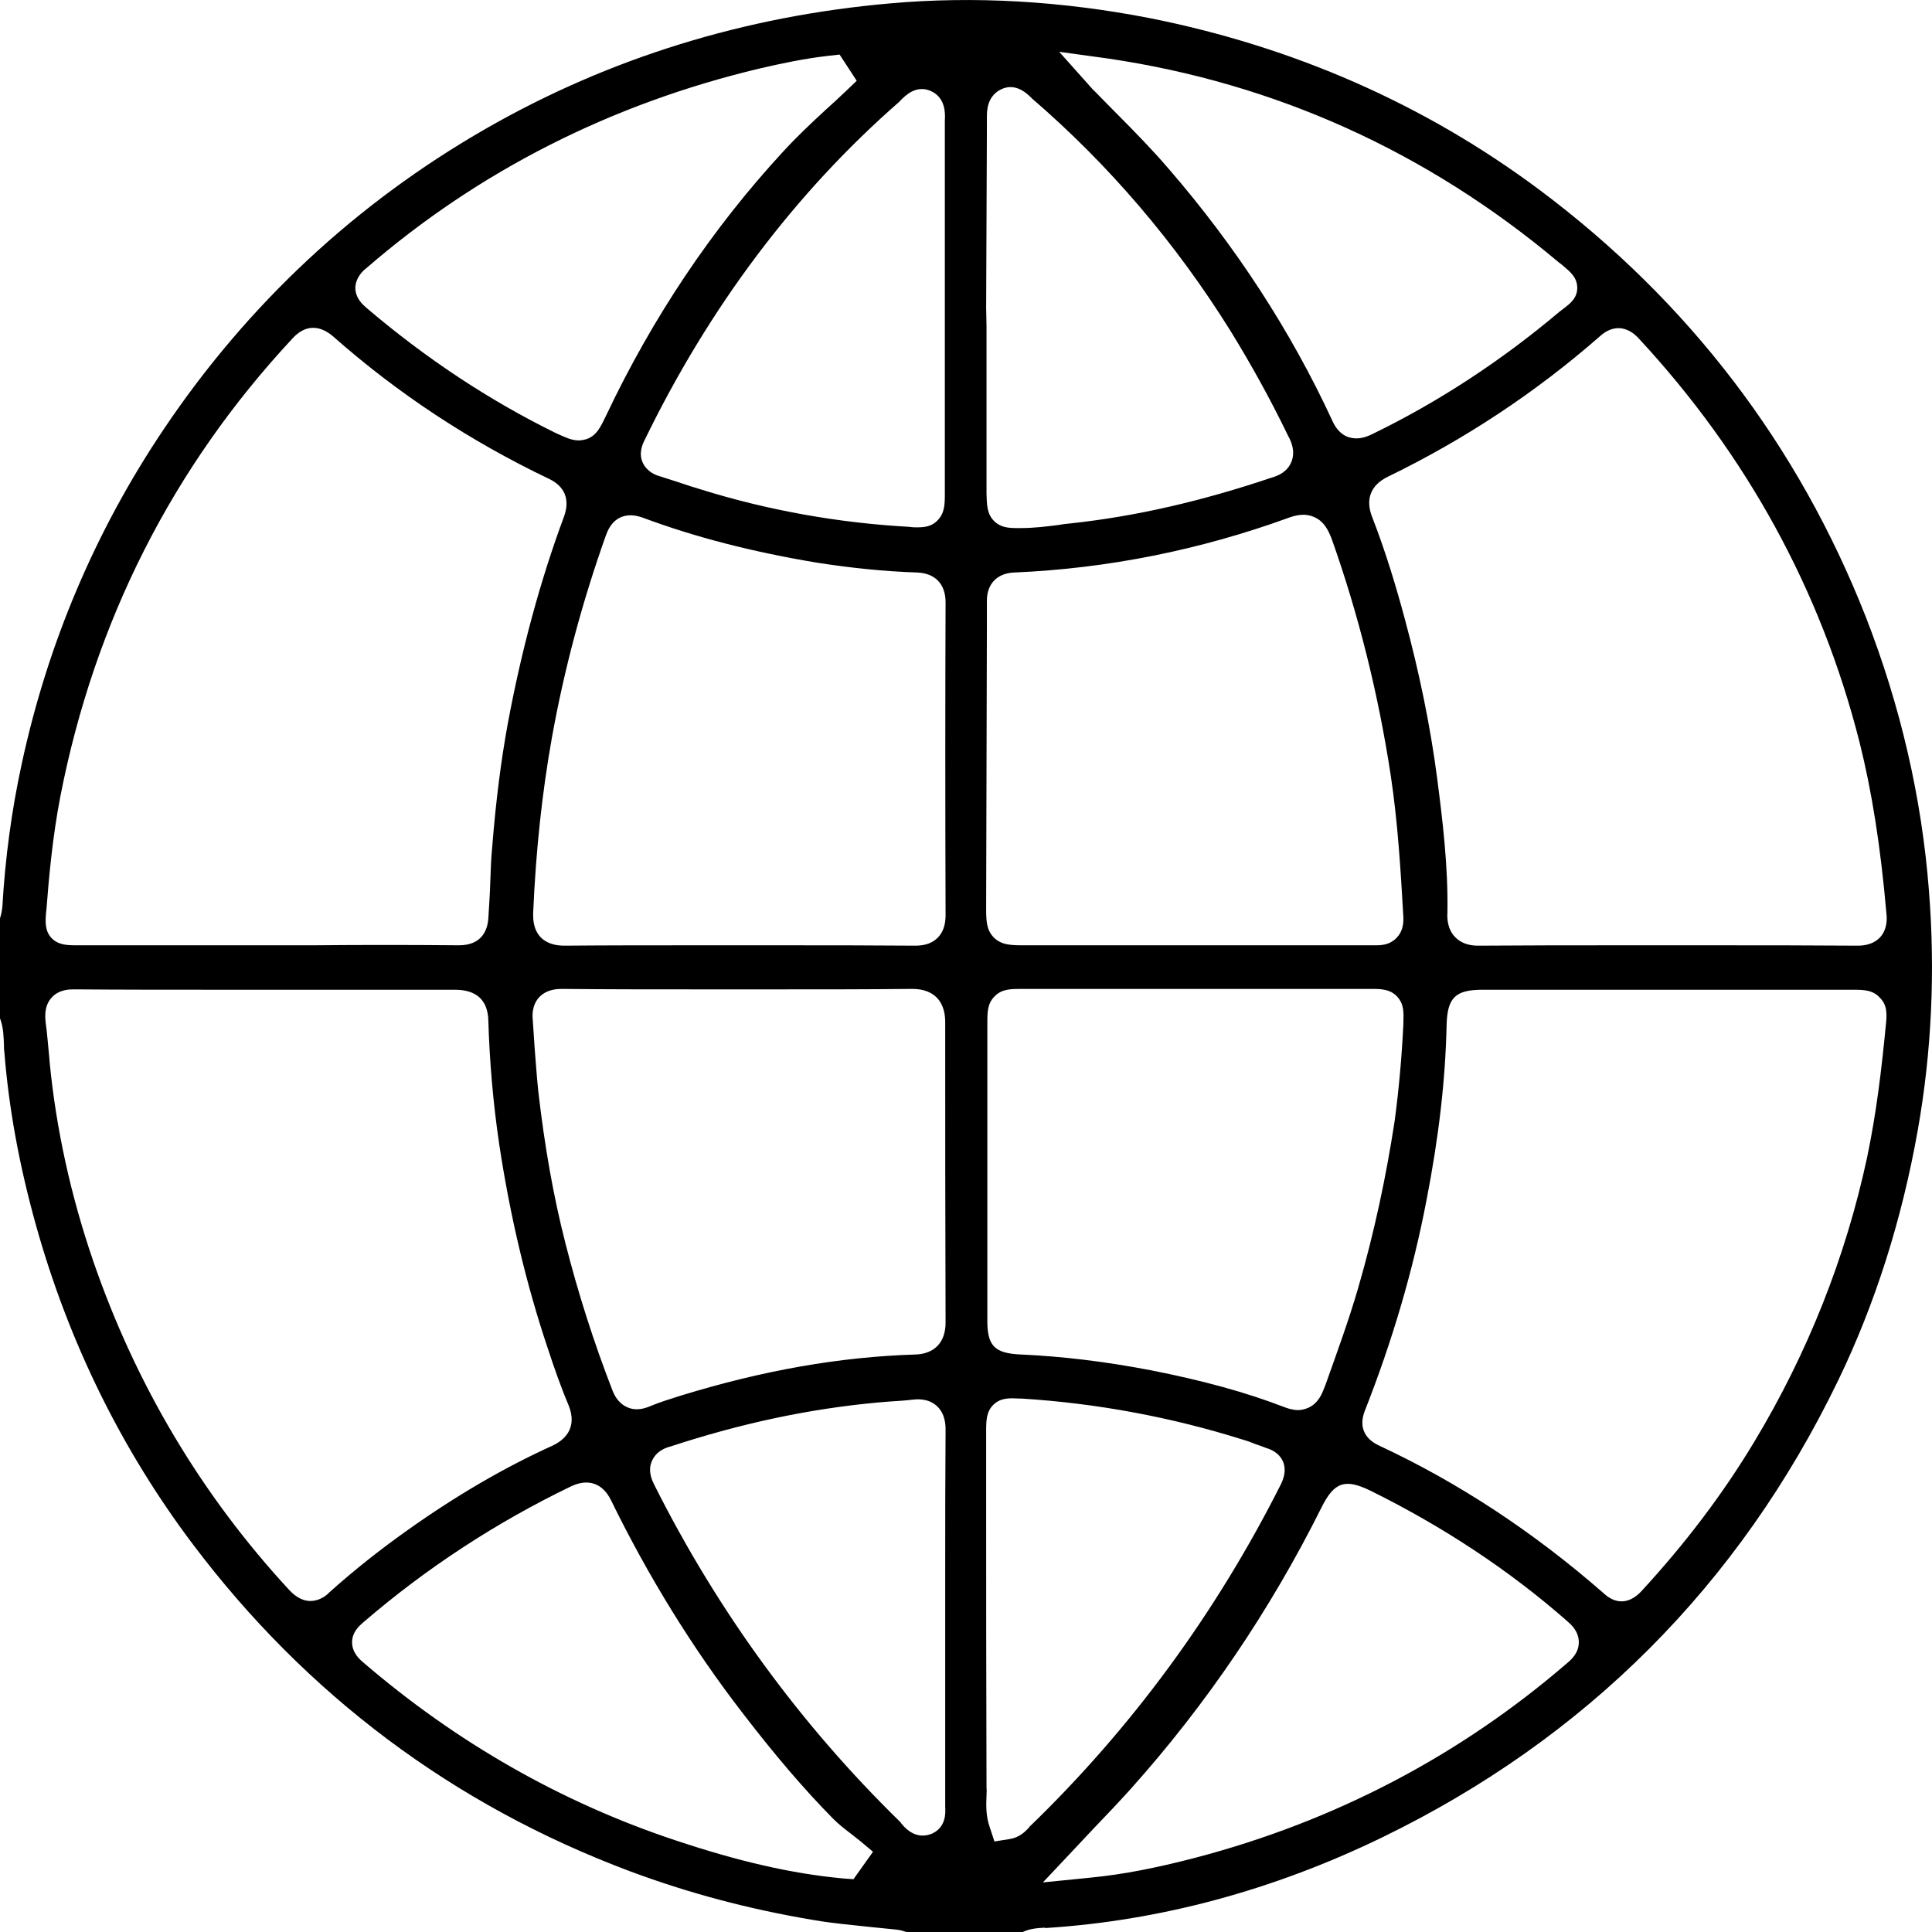 <svg width="21" height="21" viewBox="0 0 21 21" fill="none" xmlns="http://www.w3.org/2000/svg">
<path d="M11.362 20.957C12.604 20.879 13.838 20.547 15.021 19.973C17.235 18.899 18.904 17.229 19.979 15.007C20.384 14.17 20.674 13.252 20.846 12.281C20.997 11.427 21.036 10.555 20.967 9.684C20.889 8.67 20.656 7.669 20.281 6.707C19.547 4.839 18.356 3.277 16.734 2.064C15.487 1.133 14.059 0.507 12.492 0.196C11.539 0.011 10.589 -0.045 9.674 0.037C8.095 0.175 6.619 0.632 5.286 1.396C3.871 2.207 2.693 3.307 1.782 4.662C1.036 5.77 0.518 6.996 0.237 8.299C0.125 8.812 0.056 9.334 0.026 9.852C0.022 9.899 0.013 9.938 0.004 9.968C0.004 9.973 0.004 9.977 0 9.977V11.068C0.039 11.172 0.039 11.271 0.043 11.357C0.043 11.383 0.043 11.409 0.047 11.431C0.095 12.039 0.207 12.66 0.393 13.325C0.747 14.589 1.32 15.754 2.093 16.781C3.327 18.42 4.924 19.619 6.848 20.34C7.474 20.573 8.125 20.75 8.85 20.871C9.044 20.905 9.247 20.922 9.446 20.944C9.545 20.953 9.644 20.965 9.743 20.974C9.787 20.978 9.825 20.991 9.851 21H11.116C11.202 20.961 11.284 20.957 11.357 20.953L11.362 20.957ZM9.774 1.107C9.778 1.102 9.787 1.094 9.791 1.089C9.838 1.042 9.959 0.917 10.119 0.99C10.283 1.064 10.274 1.245 10.27 1.309C10.27 1.318 10.27 1.327 10.27 1.335C10.27 1.866 10.27 2.392 10.27 2.923V4.131C10.27 4.541 10.27 4.951 10.27 5.361C10.27 5.481 10.27 5.581 10.184 5.663C10.123 5.723 10.046 5.732 9.972 5.732C9.946 5.732 9.916 5.732 9.89 5.727C9.109 5.684 8.345 5.546 7.625 5.322C7.538 5.296 7.456 5.27 7.37 5.24C7.301 5.218 7.232 5.197 7.167 5.175C7.133 5.166 7.034 5.132 6.986 5.028C6.939 4.925 6.986 4.826 7.003 4.791C7.707 3.341 8.639 2.099 9.774 1.107ZM10.278 9.942C10.278 10.011 10.27 10.115 10.192 10.193C10.115 10.27 10.015 10.279 9.946 10.279H9.942C9.467 10.275 8.984 10.275 8.514 10.275C8.354 10.275 8.19 10.275 8.03 10.275C7.862 10.275 7.694 10.275 7.526 10.275C7.072 10.275 6.602 10.275 6.145 10.279C6.093 10.279 5.968 10.279 5.877 10.188C5.791 10.098 5.795 9.973 5.795 9.929C5.825 9.231 5.894 8.609 5.998 8.023C6.132 7.276 6.33 6.538 6.585 5.822C6.602 5.775 6.641 5.671 6.744 5.624C6.839 5.581 6.93 5.607 6.99 5.628C7.556 5.839 8.177 5.999 8.88 6.116C9.239 6.172 9.605 6.211 9.972 6.223C10.166 6.232 10.278 6.349 10.278 6.547C10.274 7.557 10.274 8.752 10.278 9.942ZM3.983 2.914C5.204 1.857 6.645 1.128 8.259 0.744C8.479 0.693 8.742 0.636 9.01 0.606L9.126 0.593L9.312 0.878L9.195 0.99C9.122 1.059 9.049 1.128 8.971 1.197C8.816 1.34 8.656 1.491 8.514 1.646C7.741 2.483 7.094 3.449 6.589 4.515C6.529 4.64 6.486 4.735 6.373 4.774C6.343 4.782 6.317 4.787 6.287 4.787C6.209 4.787 6.132 4.748 6.037 4.705C5.316 4.351 4.626 3.894 3.983 3.346C3.944 3.311 3.866 3.247 3.862 3.13C3.866 3.014 3.948 2.94 3.983 2.914ZM0.501 9.917L0.505 9.882C0.531 9.545 0.57 9.101 0.656 8.657C1.027 6.754 1.877 5.076 3.18 3.678C3.314 3.531 3.469 3.527 3.62 3.656C4.324 4.278 5.109 4.795 5.968 5.205C6.14 5.287 6.196 5.43 6.132 5.611C5.869 6.318 5.666 7.078 5.519 7.867C5.446 8.268 5.39 8.704 5.351 9.196C5.338 9.325 5.333 9.464 5.329 9.593C5.325 9.718 5.316 9.852 5.308 9.981C5.299 10.115 5.234 10.275 4.988 10.275C4.988 10.275 4.988 10.275 4.984 10.275C4.453 10.27 3.918 10.27 3.396 10.275H2.714H0.846C0.734 10.275 0.634 10.275 0.557 10.193C0.488 10.115 0.492 10.02 0.501 9.917ZM3.374 17.402C3.305 17.402 3.228 17.372 3.146 17.285C2.192 16.254 1.476 15.051 1.014 13.709C0.768 12.993 0.608 12.259 0.539 11.539L0.535 11.487C0.522 11.362 0.513 11.232 0.496 11.112C0.492 11.068 0.475 10.943 0.557 10.848C0.643 10.749 0.768 10.754 0.811 10.754C1.333 10.758 1.864 10.758 2.378 10.758C2.55 10.758 2.723 10.758 2.895 10.758H3.4C3.905 10.758 4.427 10.758 4.941 10.758C4.941 10.758 4.941 10.758 4.945 10.758C5.178 10.758 5.303 10.87 5.308 11.094C5.321 11.53 5.359 11.987 5.428 12.449C5.545 13.221 5.722 13.968 5.959 14.671C6.02 14.856 6.093 15.068 6.179 15.271C6.287 15.534 6.119 15.659 6.011 15.711C5.48 15.952 4.962 16.254 4.427 16.634C4.13 16.845 3.845 17.07 3.577 17.311C3.538 17.354 3.461 17.402 3.374 17.402ZM9.277 20.426L9.165 20.418C8.604 20.366 8.026 20.232 7.34 20.003C6.106 19.593 4.962 18.942 3.944 18.066C3.914 18.04 3.827 17.967 3.827 17.851C3.827 17.738 3.909 17.669 3.948 17.635C4.634 17.044 5.394 16.548 6.209 16.155C6.391 16.069 6.55 16.12 6.641 16.306C7.042 17.126 7.521 17.907 8.074 18.623C8.419 19.072 8.738 19.447 9.057 19.77C9.113 19.826 9.178 19.878 9.247 19.93C9.282 19.956 9.316 19.986 9.351 20.012L9.489 20.128L9.277 20.426ZM10.274 17.074V17.773V19.533C10.274 19.537 10.274 19.542 10.274 19.55C10.274 19.568 10.274 19.593 10.274 19.619C10.274 19.628 10.274 19.637 10.274 19.645C10.278 19.706 10.283 19.861 10.132 19.93C10.102 19.943 10.067 19.952 10.028 19.952C9.959 19.952 9.877 19.921 9.795 19.818C9.791 19.814 9.787 19.805 9.782 19.801C8.708 18.752 7.806 17.523 7.111 16.138C7.09 16.095 7.038 15.991 7.085 15.883C7.133 15.771 7.236 15.736 7.284 15.724C8.061 15.469 8.794 15.314 9.536 15.245C9.588 15.24 9.644 15.236 9.7 15.232C9.774 15.227 9.847 15.223 9.916 15.214C9.955 15.21 10.08 15.193 10.179 15.279C10.278 15.366 10.278 15.495 10.278 15.547C10.274 16.056 10.274 16.573 10.274 17.074ZM10.278 14.377C10.278 14.589 10.158 14.718 9.946 14.723C9.126 14.749 8.294 14.895 7.396 15.171C7.288 15.206 7.172 15.24 7.059 15.288C7.038 15.296 6.986 15.318 6.921 15.318C6.891 15.318 6.857 15.314 6.818 15.296C6.71 15.249 6.671 15.146 6.658 15.115C6.455 14.593 6.283 14.054 6.145 13.51C6.015 13.001 5.92 12.462 5.851 11.862C5.834 11.707 5.825 11.552 5.812 11.401C5.804 11.297 5.799 11.189 5.791 11.086C5.787 11.047 5.778 10.93 5.86 10.84C5.946 10.749 6.067 10.749 6.11 10.749C6.589 10.754 7.077 10.754 7.551 10.754H8.216C8.315 10.754 8.414 10.754 8.514 10.754C8.971 10.754 9.441 10.754 9.907 10.749C9.985 10.749 10.093 10.758 10.179 10.84C10.261 10.922 10.274 11.034 10.274 11.112C10.274 12.194 10.274 13.29 10.278 14.377ZM20.497 11.155C20.453 11.608 20.397 12.095 20.294 12.583C20.061 13.67 19.647 14.71 19.068 15.672C18.723 16.246 18.309 16.789 17.839 17.298C17.774 17.367 17.701 17.406 17.627 17.406C17.562 17.406 17.498 17.38 17.433 17.32C16.674 16.655 15.849 16.112 14.986 15.711C14.822 15.633 14.771 15.499 14.835 15.335C15.129 14.589 15.357 13.821 15.504 13.053C15.638 12.367 15.711 11.742 15.724 11.142V11.137C15.733 10.844 15.819 10.758 16.117 10.758C16.605 10.758 17.088 10.758 17.571 10.758H18.115C18.788 10.758 19.461 10.758 20.134 10.758C20.251 10.758 20.359 10.758 20.436 10.848C20.518 10.93 20.51 11.034 20.497 11.155ZM14.762 14.002C14.658 14.36 14.529 14.71 14.408 15.051L14.391 15.094C14.374 15.137 14.335 15.249 14.223 15.301C14.184 15.318 14.145 15.327 14.11 15.327C14.046 15.327 13.989 15.305 13.964 15.296C13.541 15.133 13.079 15.007 12.514 14.895C12.018 14.8 11.556 14.744 11.103 14.723H11.098C10.805 14.71 10.727 14.628 10.732 14.33V13.579C10.732 12.76 10.732 11.94 10.732 11.116C10.732 11.004 10.732 10.905 10.814 10.827C10.891 10.749 10.991 10.749 11.103 10.749C11.564 10.749 12.026 10.749 12.483 10.749H12.993C13.631 10.749 14.27 10.749 14.904 10.749C15.004 10.749 15.107 10.749 15.185 10.831C15.262 10.913 15.258 11.008 15.254 11.116V11.133C15.237 11.483 15.206 11.836 15.159 12.186C15.068 12.781 14.939 13.394 14.762 14.002ZM17.808 3.674C18.982 4.938 19.793 6.413 20.212 8.066C20.346 8.601 20.441 9.196 20.505 9.934C20.51 9.977 20.518 10.098 20.436 10.188C20.35 10.279 20.229 10.279 20.186 10.279C19.668 10.275 19.146 10.275 18.637 10.275C18.469 10.275 18.296 10.275 18.128 10.275C17.951 10.275 17.774 10.275 17.597 10.275C17.101 10.275 16.587 10.275 16.082 10.279C16.078 10.279 16.074 10.279 16.069 10.279C16.018 10.279 15.905 10.275 15.819 10.188C15.729 10.098 15.729 9.973 15.733 9.917C15.741 9.416 15.681 8.92 15.621 8.458C15.547 7.889 15.426 7.306 15.271 6.733C15.181 6.396 15.064 6.003 14.913 5.615C14.84 5.425 14.9 5.274 15.081 5.184C15.918 4.778 16.695 4.265 17.394 3.652C17.528 3.531 17.683 3.54 17.808 3.674ZM12.043 0.636C13.86 0.904 15.508 1.646 16.941 2.85L16.98 2.88C17.066 2.953 17.144 3.014 17.144 3.13C17.144 3.242 17.062 3.303 17.006 3.346C16.988 3.359 16.967 3.376 16.945 3.393C16.32 3.92 15.638 4.368 14.917 4.718C14.883 4.735 14.818 4.765 14.745 4.765C14.719 4.765 14.689 4.761 14.658 4.752C14.559 4.718 14.507 4.631 14.481 4.571C14.028 3.592 13.428 2.673 12.704 1.836C12.527 1.629 12.332 1.43 12.143 1.24C12.065 1.163 11.987 1.081 11.91 1.003C11.901 0.995 11.888 0.982 11.879 0.973L11.871 0.964L11.513 0.563L12.043 0.636ZM10.727 1.417C10.727 1.374 10.727 1.335 10.727 1.292V1.275C10.727 1.21 10.727 1.055 10.87 0.977C10.982 0.917 11.094 0.947 11.206 1.059C11.211 1.064 11.215 1.068 11.219 1.072C12.056 1.793 12.781 2.643 13.377 3.6C13.592 3.95 13.8 4.321 14.002 4.739C14.033 4.795 14.084 4.903 14.037 5.02C13.994 5.128 13.895 5.171 13.821 5.192C13.062 5.447 12.354 5.611 11.646 5.688C11.599 5.693 11.556 5.697 11.508 5.706C11.375 5.723 11.236 5.74 11.094 5.74C11.085 5.74 11.072 5.74 11.064 5.74C10.965 5.74 10.878 5.736 10.805 5.663C10.727 5.585 10.727 5.486 10.723 5.369C10.723 4.877 10.723 4.386 10.723 3.894V3.544L10.719 3.35L10.727 1.417ZM10.727 6.815C10.727 6.72 10.727 6.625 10.727 6.53C10.727 6.349 10.835 6.232 11.021 6.223C12.039 6.18 13.044 5.978 14.007 5.628C14.08 5.602 14.184 5.572 14.292 5.624C14.395 5.671 14.438 5.766 14.473 5.852C14.766 6.676 14.982 7.544 15.116 8.424C15.193 8.933 15.224 9.446 15.254 9.968C15.258 10.059 15.237 10.136 15.181 10.193C15.103 10.275 15.008 10.275 14.943 10.275C14.939 10.275 14.939 10.275 14.934 10.275C14.43 10.275 13.933 10.275 13.433 10.275H12.794H12.436H11.142C10.995 10.275 10.891 10.275 10.805 10.193C10.719 10.106 10.719 10.003 10.719 9.86L10.727 6.815ZM11.176 19.874C11.142 19.909 11.081 19.973 10.973 19.99L10.809 20.016L10.758 19.861C10.714 19.736 10.719 19.619 10.723 19.516C10.723 19.49 10.727 19.46 10.723 19.434C10.719 18.299 10.719 17.152 10.719 16.034V15.564C10.719 15.443 10.719 15.344 10.801 15.266C10.883 15.189 10.982 15.197 11.09 15.202H11.107C11.923 15.253 12.734 15.404 13.515 15.65C13.562 15.663 13.605 15.68 13.649 15.698C13.692 15.711 13.731 15.728 13.769 15.741C13.856 15.767 13.916 15.819 13.946 15.887C13.989 15.995 13.942 16.09 13.925 16.129C13.217 17.536 12.294 18.791 11.185 19.861C11.185 19.865 11.18 19.87 11.176 19.874ZM11.69 20.085C11.759 20.012 11.828 19.939 11.892 19.87C12.03 19.727 12.16 19.589 12.285 19.451C13.109 18.532 13.808 17.501 14.365 16.384C14.503 16.108 14.62 16.069 14.896 16.203C15.681 16.591 16.402 17.065 17.036 17.622C17.075 17.656 17.161 17.73 17.161 17.851C17.161 17.967 17.079 18.04 17.032 18.079C15.867 19.084 14.507 19.796 12.993 20.193C12.561 20.305 12.212 20.374 11.854 20.409L11.336 20.461L11.69 20.085Z" fill="black"/>
</svg>
